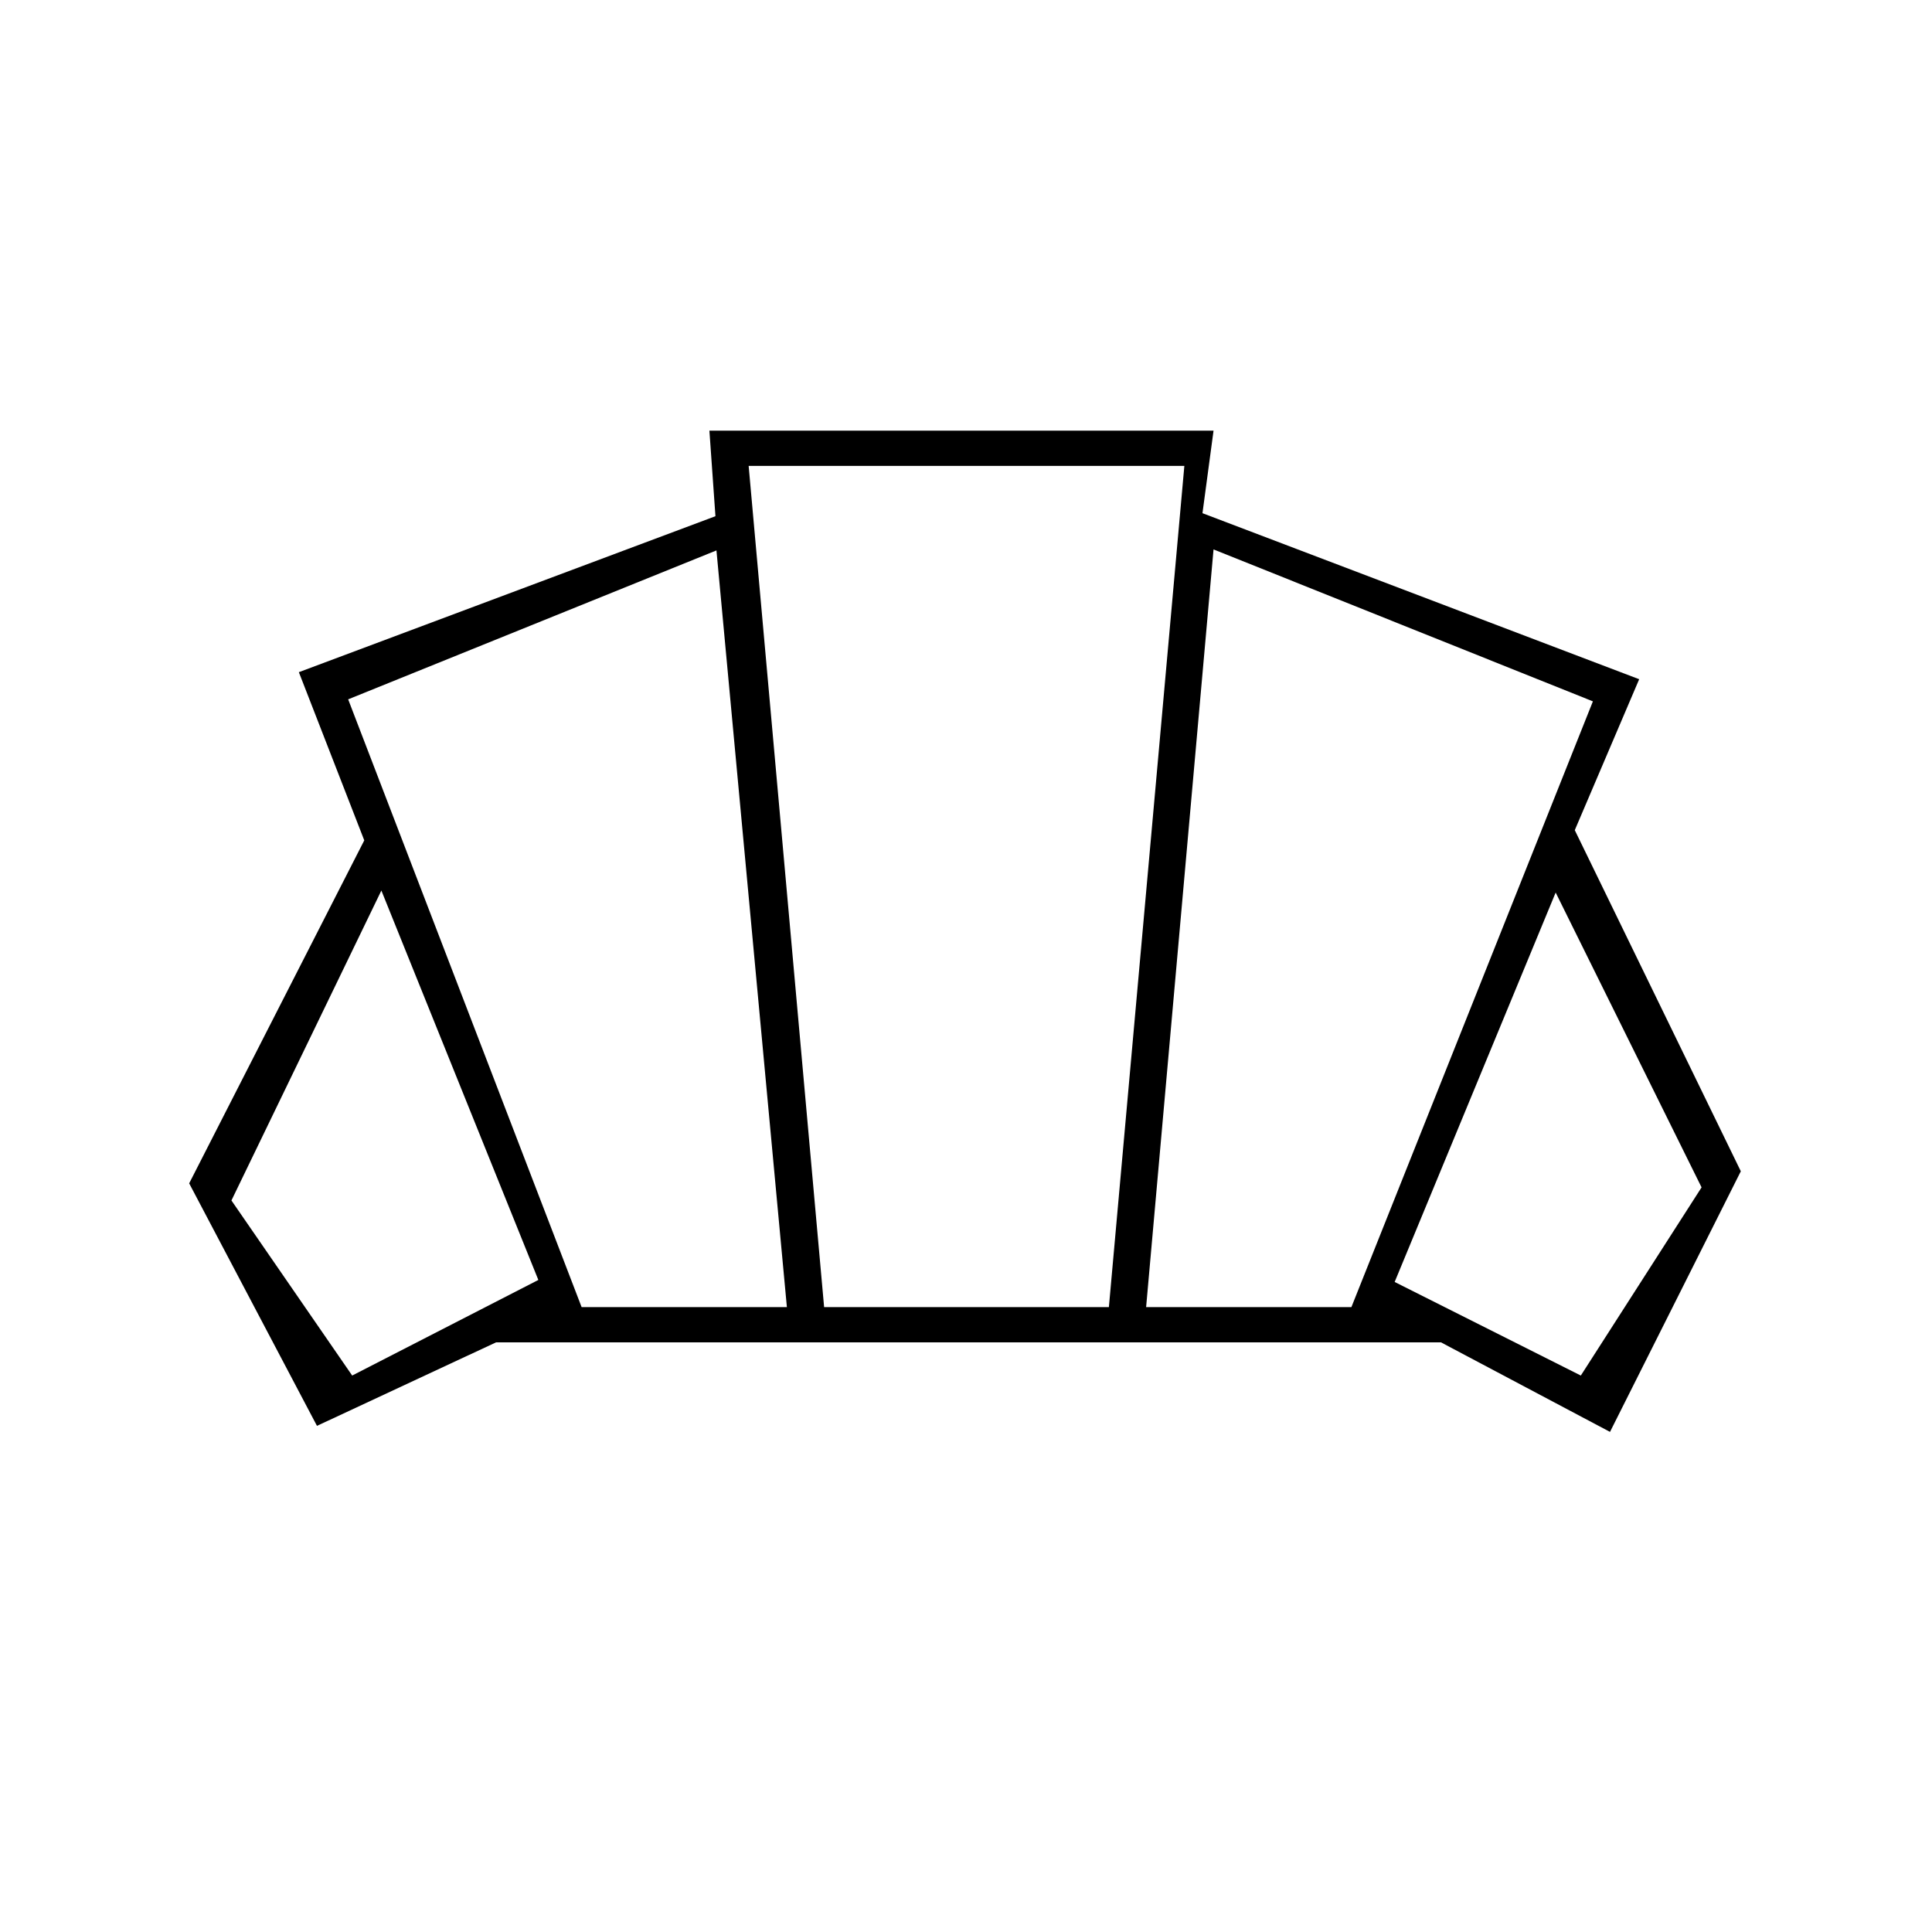 <svg xmlns="http://www.w3.org/2000/svg" height="20" viewBox="0 -960 960 960" width="20"><path d="M480-293Zm305.5 16.5 60-93.5L773-516.5 693-323l92.5 46.5Zm-216-34h102l120-301L603-687l-33.5 376.5Zm-280.5 0h102l-35-376-183 74 116 302Zm-114 34 92.5-47.5-78-193.5-74.5 154 60 87Zm234.5-34H551l37.5-418H372l37.5 418Zm-252 59L94-372l87-170.43L148.5-626l207-77.5-3-42.5H603l-5.5 41 217 82.5-32 75L865-378l-65 129.5-84-44.5H246.5l-89 41.5Z"/></svg>